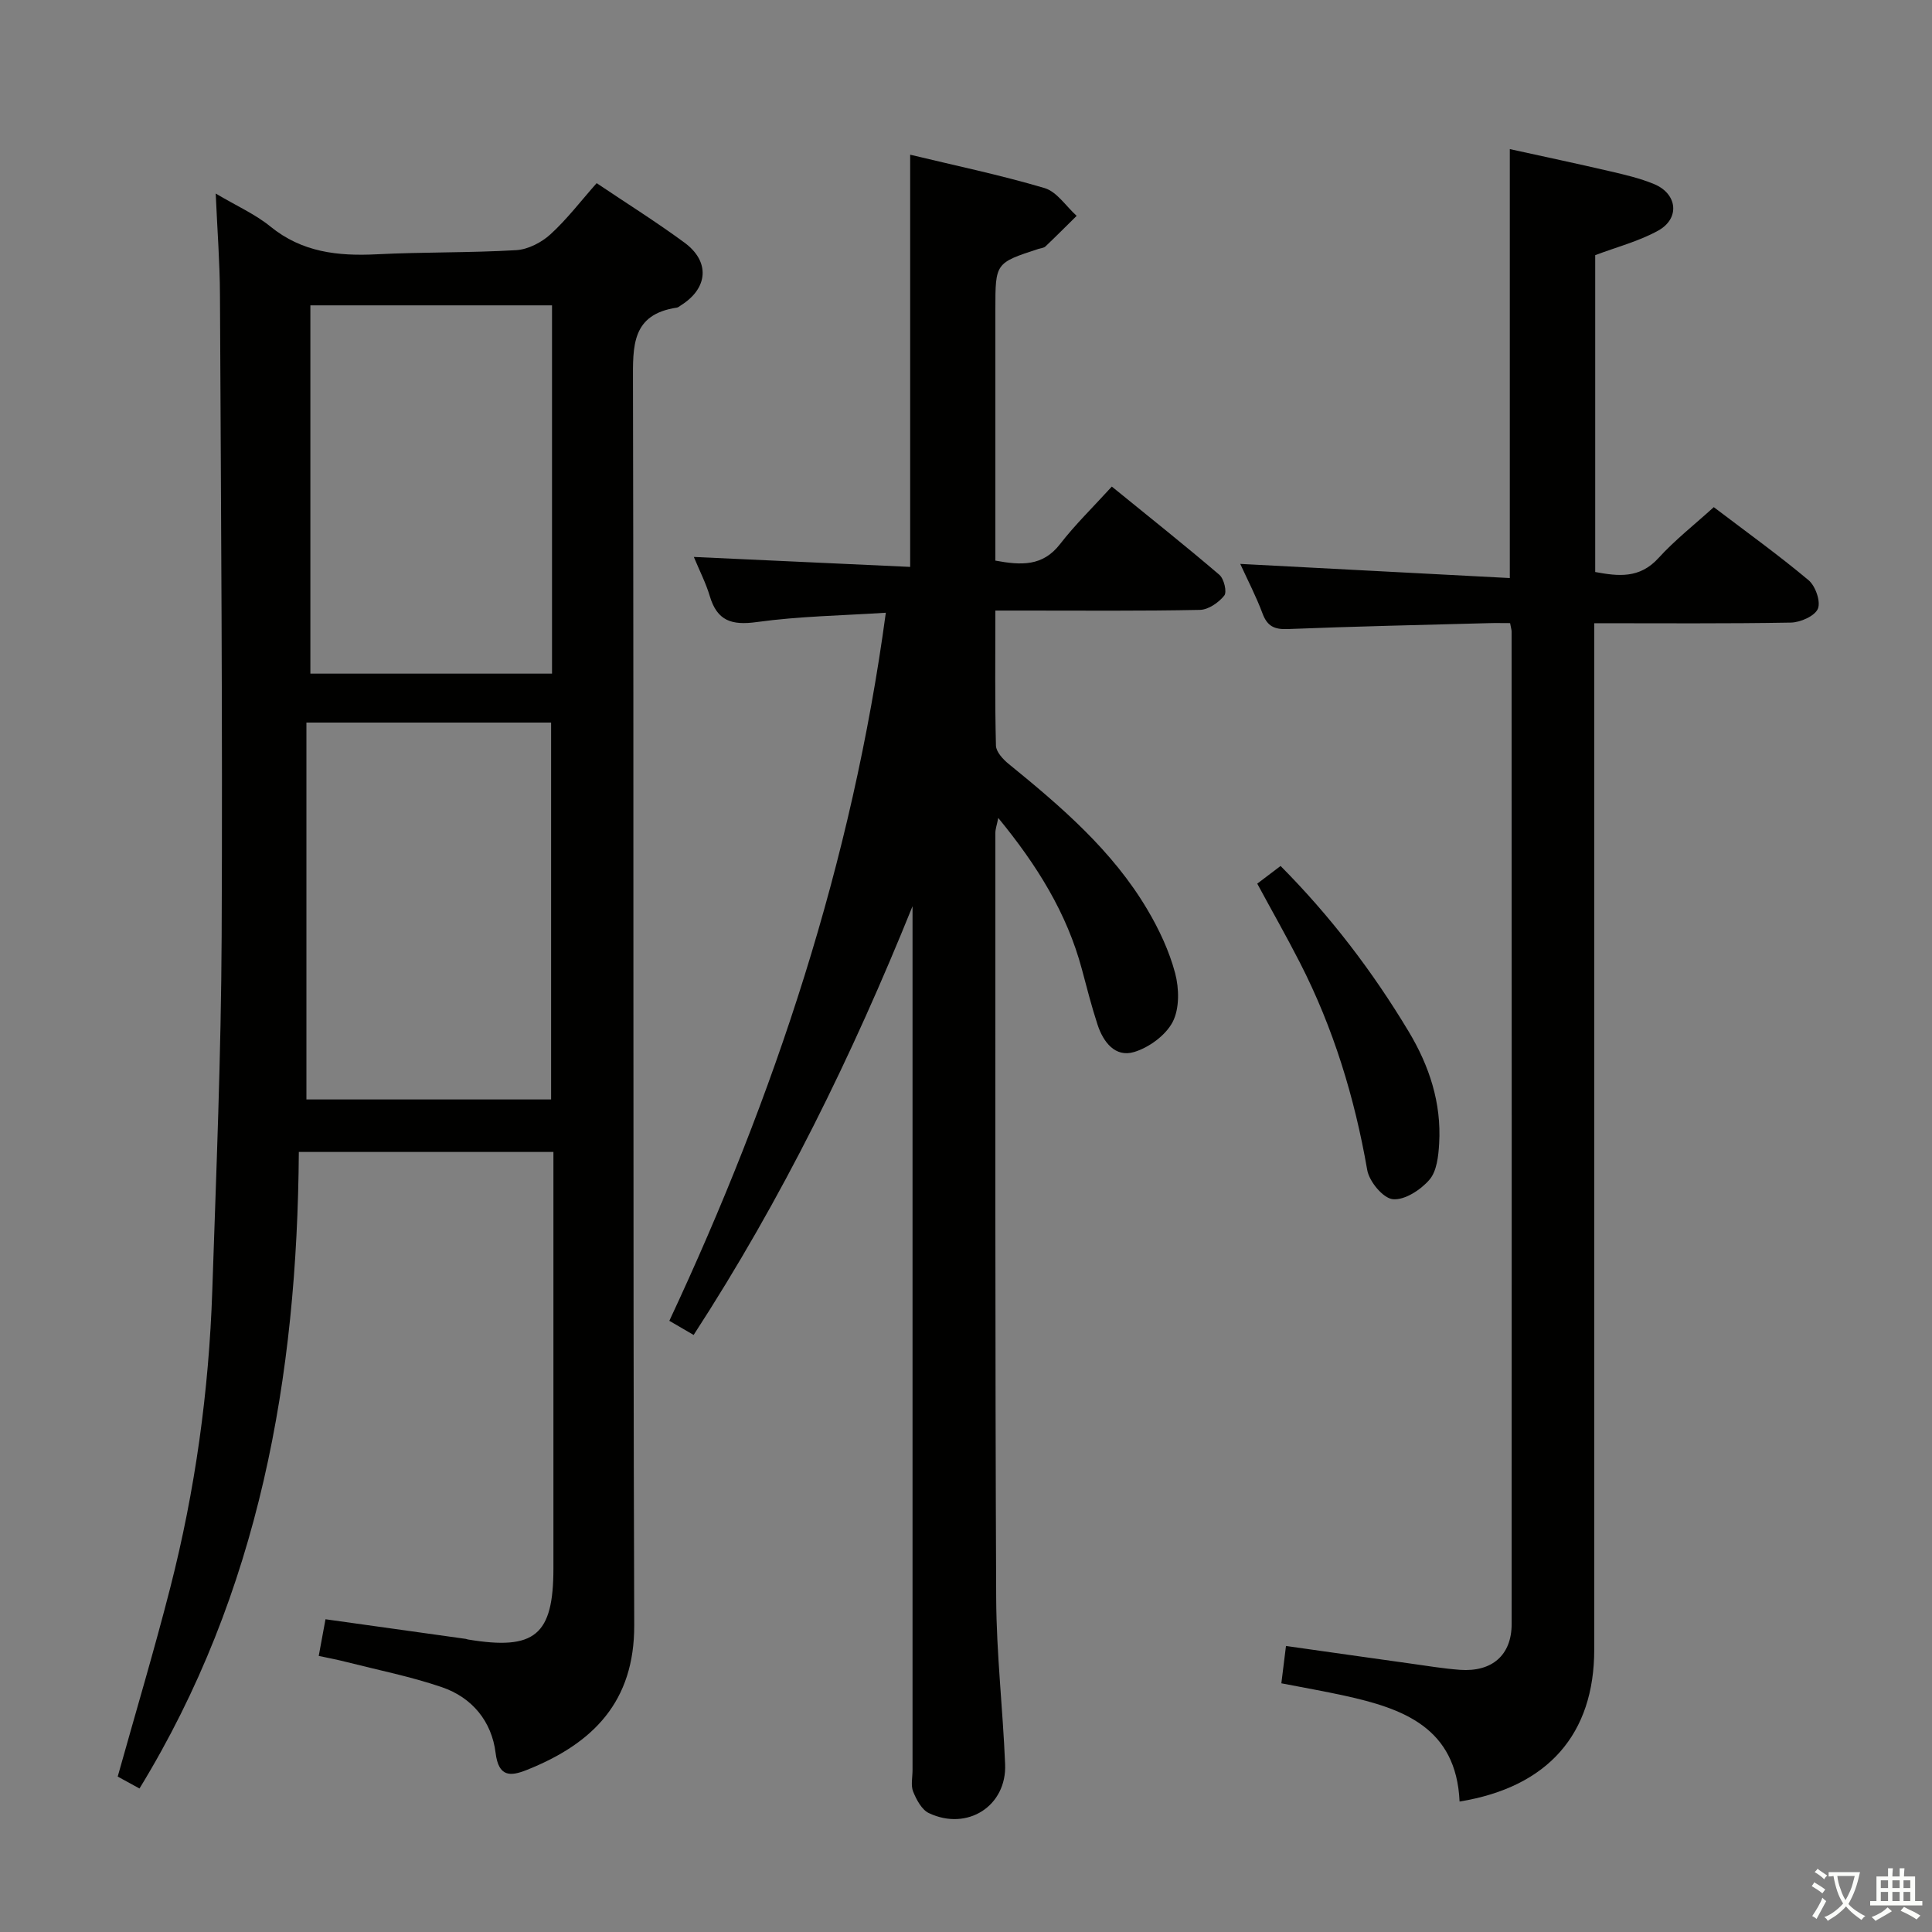 <svg enable-background="new 0 0 400 400" viewBox="0 0 400 400" xmlns="http://www.w3.org/2000/svg"><rect x="0" y="0" width="400" height="400" fill="#808080" stroke="none"/><path d="m377.9 391.2c-.2.3-.4.5-.6.8-.7-.6-1.4-1-2.2-1.5.2-.3.4-.5.5-.8.6.4 1.4.8 2.3 1.5zm-1.8 6.1c-.2-.2-.5-.4-.9-.6.4-.6.8-1.2 1.2-1.9s.7-1.3.9-1.9c.3.3.5.5.8.7-.7 1.3-1.4 2.6-2 3.7zm2.2-9c-.3.3-.5.5-.6.8-.6-.6-1.3-1.1-2-1.5.3-.3.5-.5.6-.7.6.5 1.3.9 2 1.4zm.3.2v-.9h2 4.5c-.3 1.3-.6 2.5-1 3.6s-.9 2.1-1.4 3c.4.5 1 1 1.6 1.4s1.2.8 1.9 1.1c-.3.2-.5.4-.8.8-.4-.3-1-.7-1.6-1.2s-1.2-1.1-1.6-1.6c-.5.6-1.1 1.1-1.7 1.6s-1.4.9-2.1 1.4c-.1-.3-.3-.5-.7-.8.6-.2 1.2-.5 1.9-1s1.4-1.1 2-1.8c-.5-.8-.9-1.6-1.2-2.5s-.6-2-.8-3.2c-.4.1-.7.1-1 .1zm2.5 2.7c.3 1 .7 1.7 1 2.2.3-.5.6-1.1 1-2s.6-1.9.9-3h-3.2-.4c.1.9.3 1.8.7 2.8z" fill="#fbfcfa"/><path d="m396.5 388.5v1.5 3.6h1.5v.9c-.4 0-1 0-1.7 0h-7.9c-.5 0-.9 0-1.2 0v-.9h1.3v-3.5c0-.7 0-1.2 0-1.6h2.4c0-.8 0-1.4 0-1.7h1c0 .3-.1.8-.1 1.7h1.5c0-.8 0-1.4 0-1.7h1c0 .3-.1.9-.1 1.7zm-8.2 9.2c-.2-.3-.5-.5-.8-.8.8-.3 1.4-.6 1.9-.9s1-.7 1.4-1.1c.3.3.6.5.9.8-1.6 1-2.8 1.6-3.4 2zm2.6-6.8v-1.6h-1.5v1.6zm0 2.7v-1.9h-1.5v1.9zm2.4-2.7v-1.6h-1.5v1.6zm0 2.7v-1.9h-1.5v1.9zm.2 2 .7-.8c.4.2.9.5 1.6.8s1.3.7 1.8 1c-.3.3-.5.5-.8.8-.4-.3-1.5-1-3.3-1.8zm2-4.7v-1.6h-1.4v1.6zm0 2.7v-1.9h-1.4v1.9z" fill="#fbfcfa"/><g fill="#010100"><path d="m65.99 342.84c.49-2.65.9-4.9 1.4-7.59 9.76 1.36 19.39 2.71 29.02 4.06.16.02.32.1.48.13 13.87 2.3 17.69-.88 17.69-14.76 0-26.66 0-53.32 0-79.98 0-1.96 0-3.92 0-6.2-17.62 0-34.68 0-52.71 0-.33 46.5-8.14 91.17-32.99 131.79-1.91-1.05-3.46-1.9-4.51-2.47 3.71-13.26 7.55-26.1 10.87-39.07 5.17-20.17 8.01-40.72 8.71-61.53.82-24.44 1.83-48.9 1.94-73.35.21-44.28-.14-88.57-.35-132.85-.03-6.63-.54-13.25-.88-20.95 4.37 2.59 8.19 4.28 11.31 6.82 6.56 5.35 13.98 6.16 22.01 5.76 9.63-.49 19.3-.29 28.92-.86 2.45-.15 5.23-1.6 7.08-3.29 3.42-3.12 6.26-6.87 9.55-10.58 6.12 4.12 12.32 8 18.19 12.32 5.34 3.93 4.88 9.44-.72 12.96-.28.18-.56.44-.86.49-9.39 1.39-9.11 7.94-9.09 15.35.19 85.81-.03 171.62.26 257.43.05 15.81-8.46 24.5-22.3 30-3.36 1.33-5.78 1.46-6.4-3.54-.81-6.55-4.86-11.48-11.13-13.62-6.4-2.19-13.1-3.52-19.67-5.19-1.89-.49-3.82-.85-5.82-1.28zm-2.55-193.24v78.03h50.66c0-26.22 0-52.07 0-78.03-16.77 0-33.05 0-50.66 0zm.82-86.38v76.25h50.03c0-25.58 0-50.81 0-76.25-16.72 0-33.15 0-50.03 0z"/><path d="m188.93 187.62c-12.5 30.96-26.99 60.55-45.32 88.77-1.64-.96-3.14-1.83-5.03-2.93 21.83-46.66 37.86-94.97 44.82-146.6-8.89.58-17.88.71-26.71 1.93-5.2.72-8.21-.23-9.74-5.38-.79-2.67-2.09-5.18-3.3-8.1 15.13.7 29.89 1.38 44.79 2.06 0-29.14 0-57.03 0-85.34 9.25 2.23 18.65 4.19 27.83 6.91 2.55.76 4.44 3.77 6.64 5.75-2.15 2.12-4.28 4.26-6.47 6.34-.33.31-.92.34-1.4.49-8.96 2.92-8.96 2.92-8.96 12.55v46.49 5.51c5.33.98 9.79 1.23 13.39-3.42 3.15-4.07 6.88-7.69 10.72-11.91 7.99 6.5 15.24 12.26 22.27 18.27.96.82 1.61 3.56 1.01 4.3-1.16 1.45-3.28 2.92-5.03 2.96-12.16.25-24.32.14-36.49.14-1.79 0-3.58 0-5.87 0 0 9.72-.11 18.84.12 27.95.03 1.3 1.46 2.85 2.63 3.8 10.88 8.85 21.52 17.96 28.75 30.21 2.42 4.09 4.51 8.56 5.72 13.12.84 3.17.92 7.34-.51 10.09-1.45 2.78-4.9 5.3-7.99 6.23-3.91 1.17-6.38-2.06-7.56-5.65-1.24-3.78-2.22-7.65-3.25-11.5-3.11-11.63-9.3-21.55-17.31-31.31-.28 1.43-.6 2.27-.6 3.1.01 52.82-.07 105.63.17 158.45.05 11.45 1.38 22.9 1.85 34.36.36 8.65-7.82 13.9-15.79 10.12-1.48-.7-2.57-2.77-3.25-4.44-.52-1.29-.13-2.96-.13-4.46 0-57.82 0-115.63 0-173.45 0-1.79 0-3.6 0-5.41z"/><path d="m302.19 372.99c-.69-15.36-11.73-19.26-23.83-21.92-4.2-.92-8.43-1.66-13.07-2.56.3-2.44.6-4.79.96-7.73 8.68 1.23 17.16 2.44 25.64 3.62 3.45.48 6.9 1.06 10.38 1.32 6.65.48 10.7-3.05 10.7-9.49.03-68.5.01-136.99-.01-205.49 0-.32-.11-.65-.31-1.73-1.44 0-3.02-.04-4.6.01-13.81.37-27.62.67-41.42 1.22-2.79.11-4.25-.58-5.24-3.23-1.32-3.54-3.08-6.91-4.61-10.26 18.68.98 37.02 1.95 55.81 2.93 0-29.99 0-59.04 0-88.81 6.82 1.5 13.84 2.98 20.83 4.61 3.06.71 6.17 1.44 9.06 2.64 4.81 2.01 5.38 7.09.84 9.62-3.98 2.21-8.54 3.38-13.05 5.09v65.6c4.79.88 9.19 1.4 13.09-2.88 3.43-3.77 7.5-6.95 11.46-10.55 6.78 5.15 13.4 9.91 19.63 15.13 1.42 1.19 2.55 4.42 1.92 5.91-.64 1.51-3.61 2.82-5.58 2.86-13.32.24-26.64.13-40.72.13v6.01 206.49c0 17.43-9.51 28.47-27.88 31.46z"/><path d="m260.3 182.95c1.51-1.14 2.93-2.23 4.83-3.66 10.34 10.42 19.05 21.84 26.51 34.26 4.29 7.14 6.82 14.82 6.32 23.22-.15 2.58-.48 5.72-2.02 7.49-1.81 2.1-5.14 4.27-7.58 4.02-2.01-.2-4.88-3.66-5.29-6.04-2.61-15.01-7-29.38-13.94-42.94-2.72-5.32-5.68-10.52-8.83-16.35z"/></g></svg>